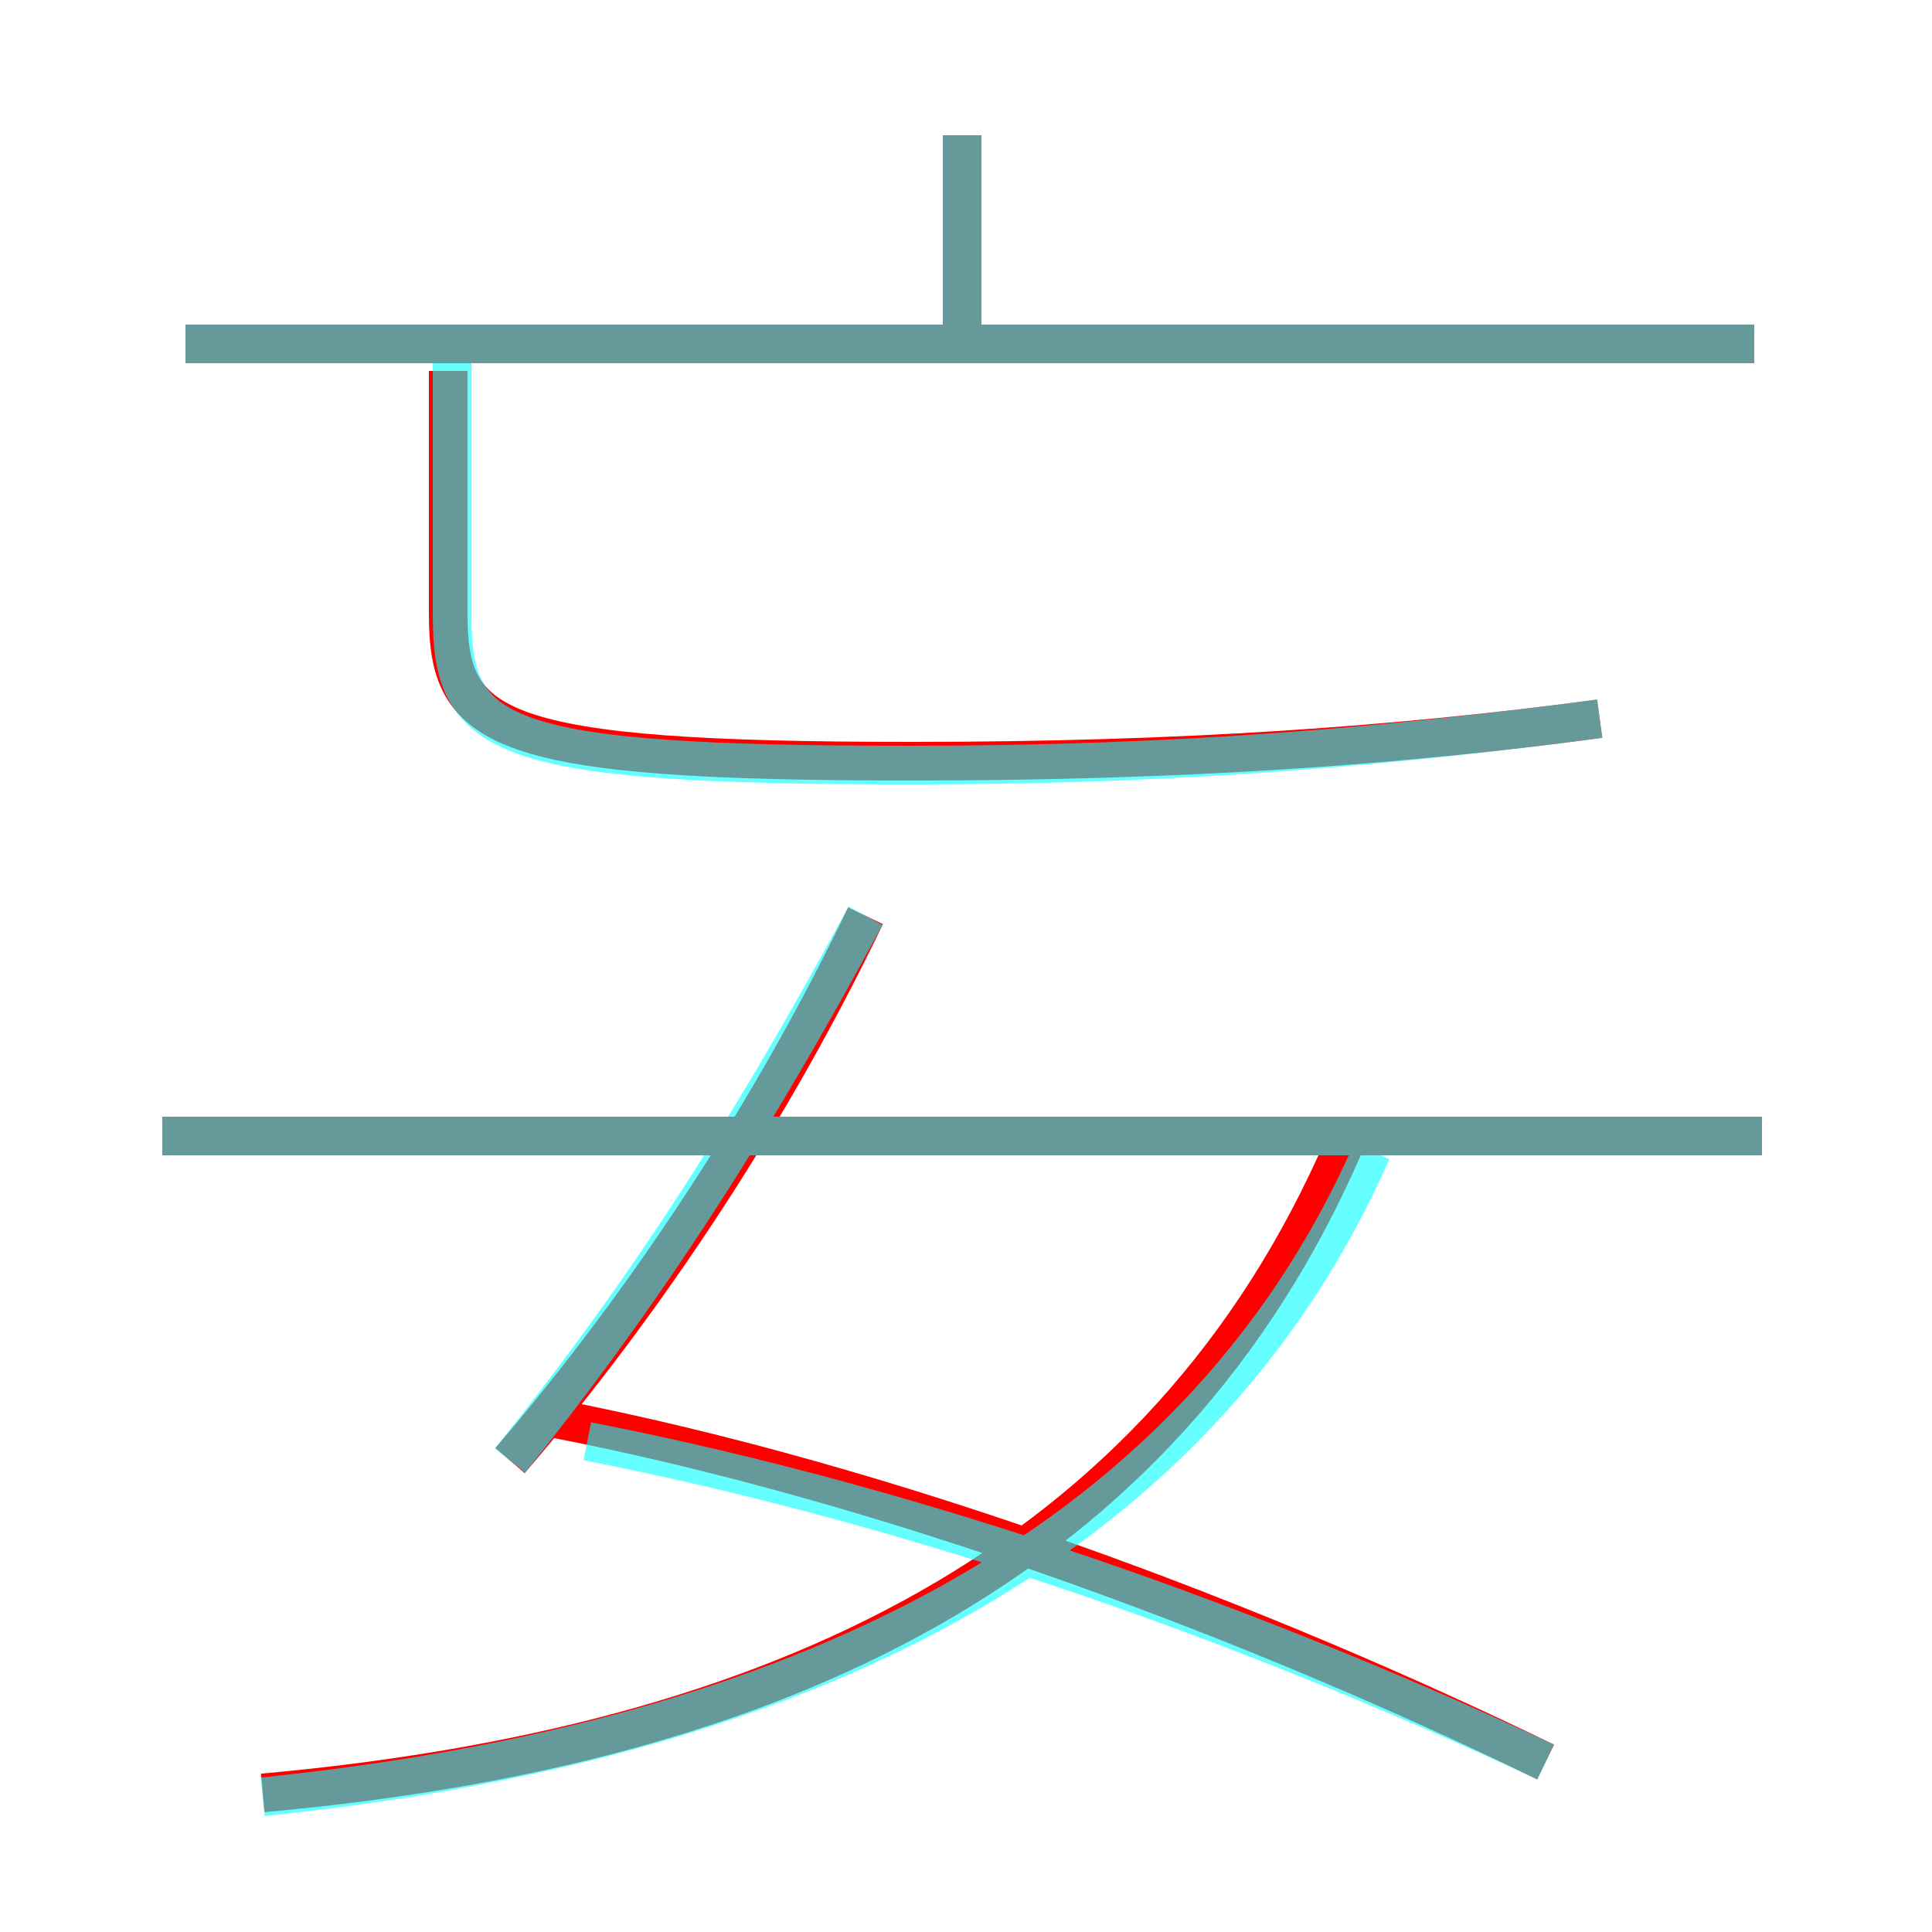 <?xml version='1.0' encoding='utf8'?>
<svg viewBox="0.0 -6.0 50.0 50.0" version="1.1" xmlns="http://www.w3.org/2000/svg">
<rect x="0.0" y="-6.0" width="50.0" height="50.0" fill="#333333" stroke="none"/>
<rect x="-1000" y="-1000" width="2000" height="2000" stroke="white" fill="white"/>
<g style="fill:none;stroke:rgba(255, 0, 0, 1);  stroke-width:1"><path d="M 6.8 2.4 C 20.1 1.2 30.1 -3.5 34.8 -14.4 M 40.0 1.6 C 32.6 -2.0 23.1 -5.6 14.3 -7.3 M 13.2 -6.2 C 16.8 -10.4 20.0 -15.3 22.4 -20.3 M 45.6 -14.6 L 4.2 -14.6 M 41.4 -25.4 C 36.2 -24.7 30.6 -24.3 23.6 -24.3 C 12.8 -24.3 11.6 -25.1 11.6 -28.1 L 11.6 -34.4 M 45.4 -35.1 L 4.8 -35.1 M 24.9 -35.1 L 24.9 -40.5" transform="translate(0.0 38.0)" />
</g>
<g style="fill:none;stroke:rgba(0, 255, 255, 0.6);  stroke-width:1">
<path d="M 6.8 2.5 C 20.4 1.1 30.9 -3.8 35.5 -14.2 M 13.2 -6.2 C 16.4 -10.2 19.1 -14.2 22.4 -20.3 M 40.0 1.6 C 32.5 -1.9 23.9 -5.0 15.2 -6.7 M 45.6 -14.6 L 4.2 -14.6 M 41.4 -25.4 C 36.1 -24.7 30.6 -24.2 23.6 -24.2 C 12.8 -24.2 11.7 -24.9 11.7 -28.1 L 11.7 -35.0 M 45.4 -35.1 L 4.8 -35.1 M 24.9 -35.5 L 24.9 -40.5" transform="translate(0.0 38.0)" />
</g>
</svg>